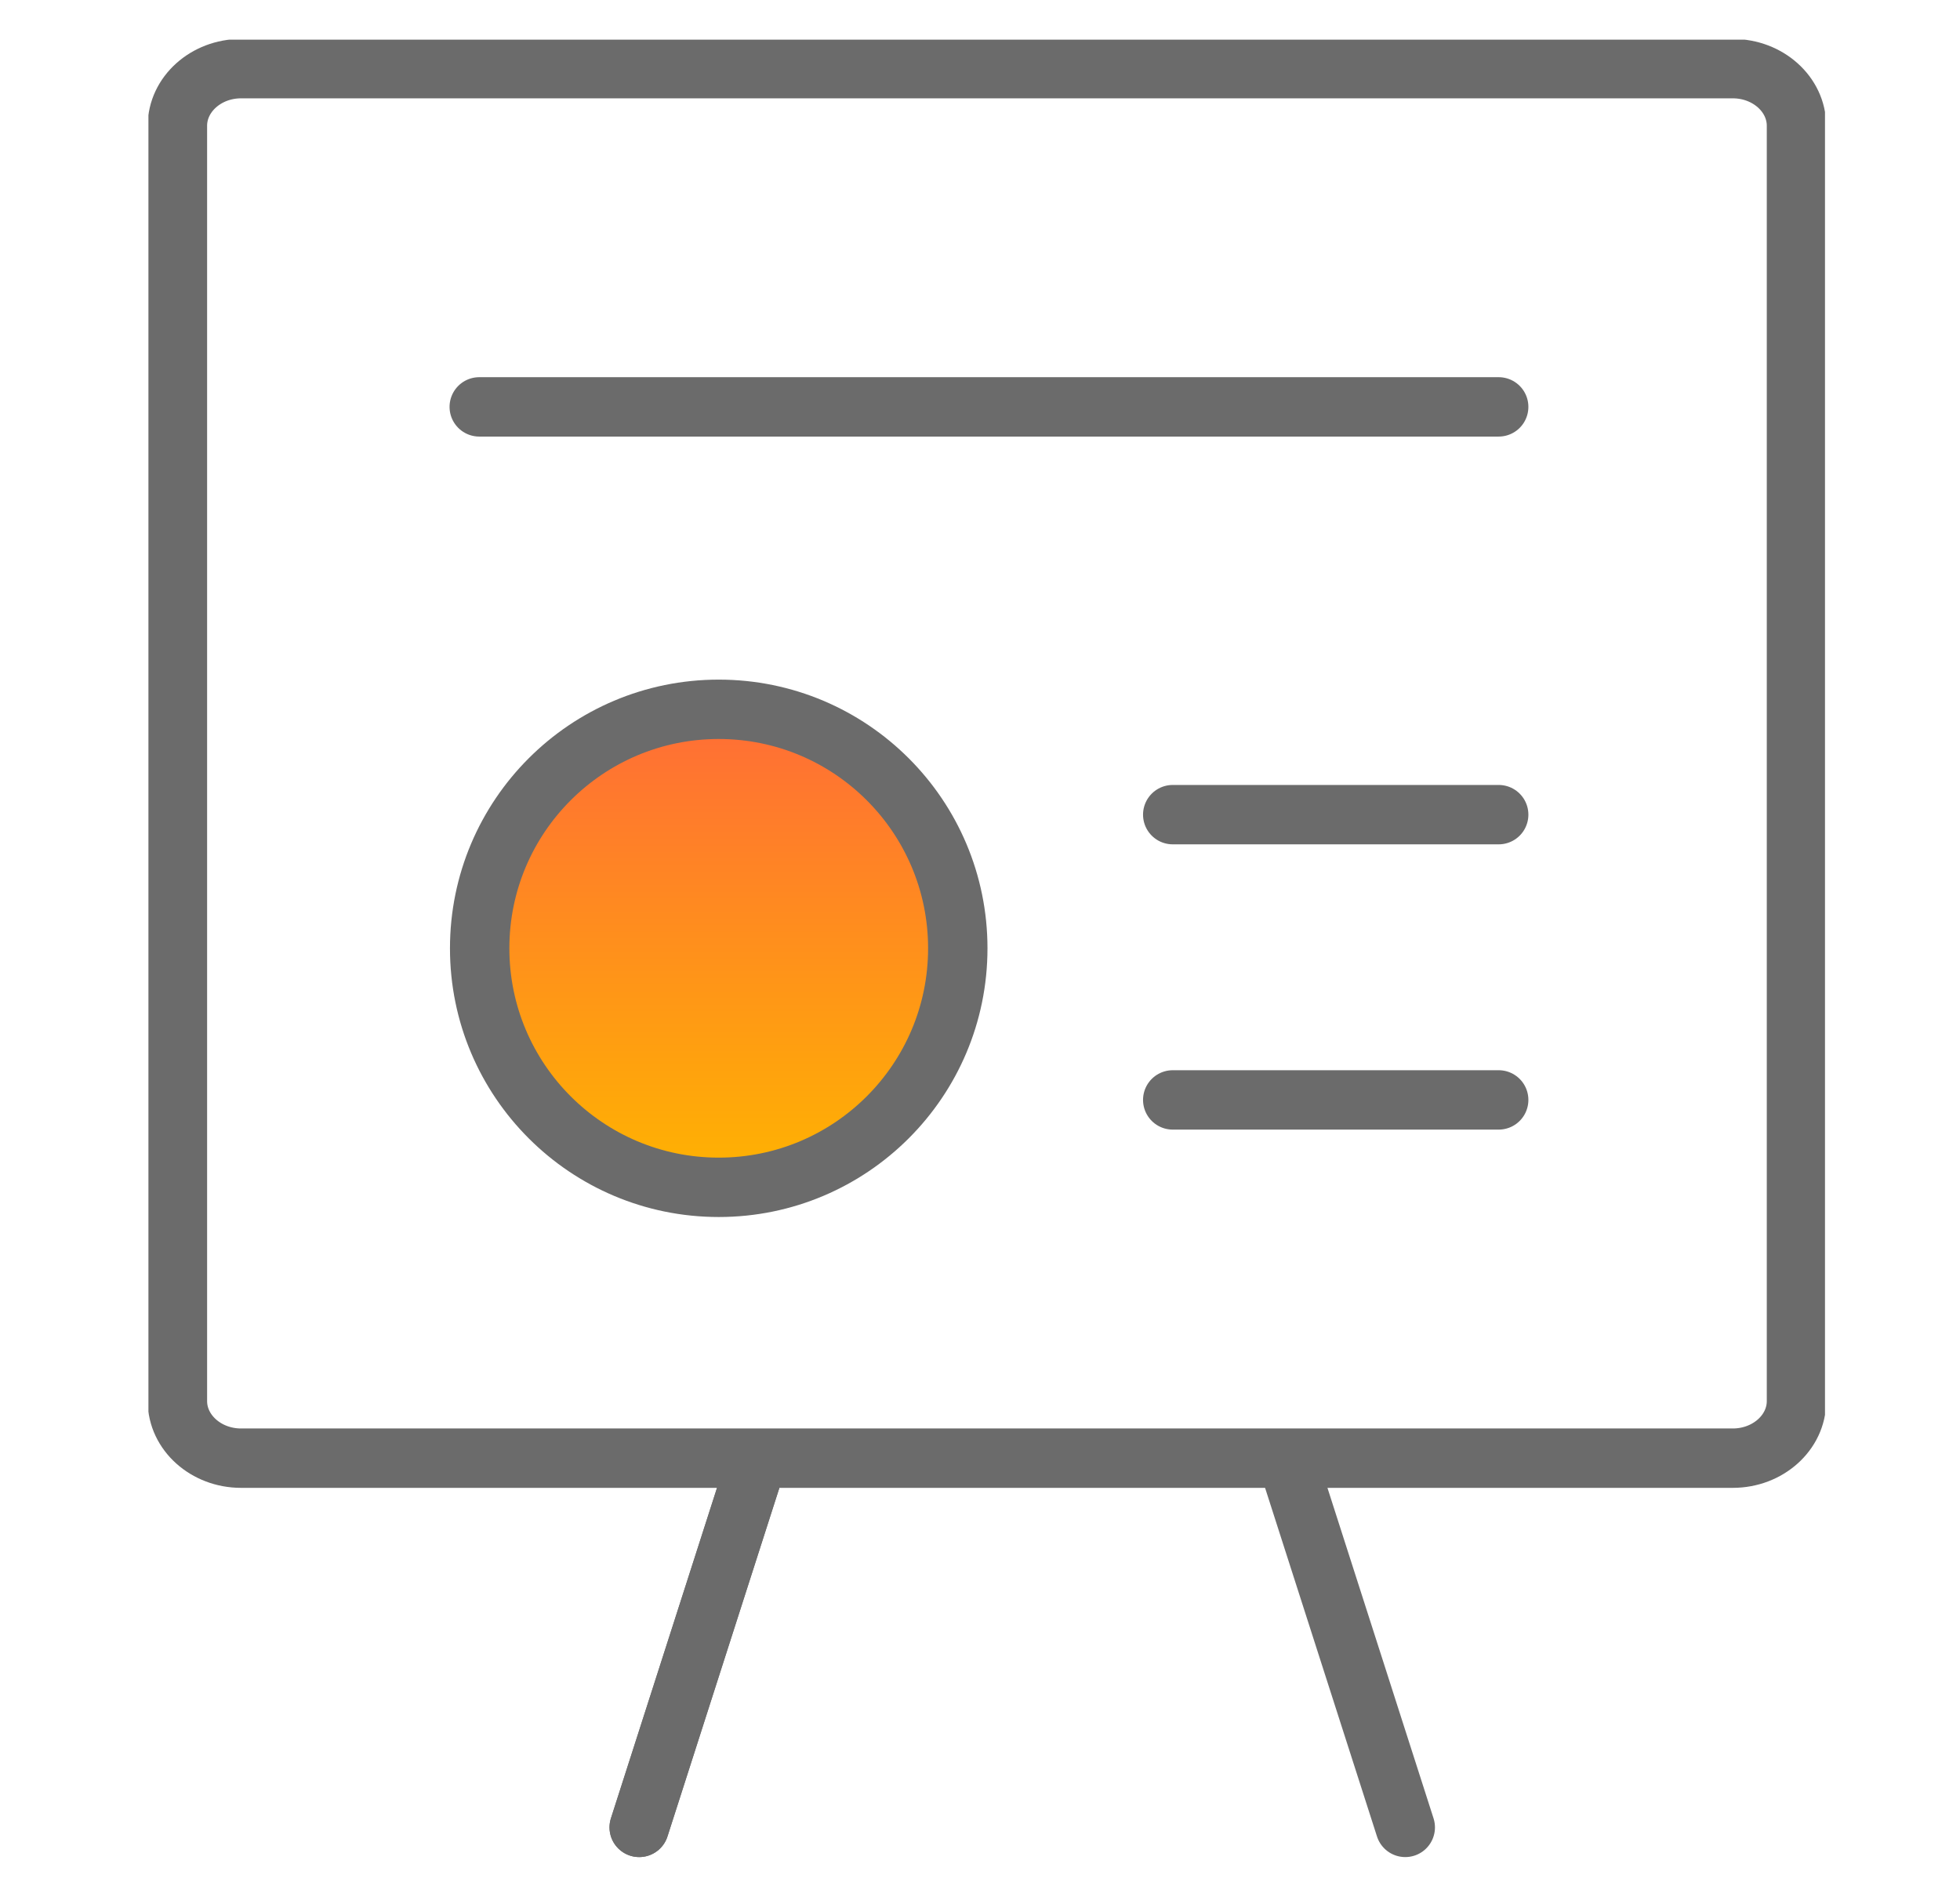 <svg width="33" height="32" viewBox="0 0 33 32" fill="none" xmlns="http://www.w3.org/2000/svg">
<g clip-path="url(#clip0_5310_214657)">
<g clip-path="url(#clip1_5310_214657)">
<path d="M29.175 1.156H4.058C3.468 1.156 2.987 1.589 2.987 2.118V23.595C2.987 24.124 3.468 24.556 4.058 24.556H29.175C29.766 24.556 30.247 24.124 30.247 23.595V2.118C30.247 1.589 29.766 1.156 29.175 1.156Z" stroke="#6B6B6B" stroke-linecap="round" stroke-linejoin="round"/>
<path d="M8.069 6.852H25.233" stroke="#6B6B6B" stroke-linecap="round" stroke-linejoin="round"/>
<path d="M19.745 13.719H25.233" stroke="#6B6B6B" stroke-linecap="round" stroke-linejoin="round"/>
<path d="M19.745 18.523H25.233" stroke="#6B6B6B" stroke-linecap="round" stroke-linejoin="round"/>
<path d="M12.101 19.995C14.324 19.995 16.126 18.193 16.126 15.97C16.126 13.747 14.324 11.945 12.101 11.945C9.878 11.945 8.076 13.747 8.076 15.97C8.076 18.193 9.878 19.995 12.101 19.995Z" fill="url(#paint0_linear_5310_214657)"/>
<path d="M12.101 19.995C14.324 19.995 16.126 18.193 16.126 15.97C16.126 13.747 14.324 11.945 12.101 11.945C9.878 11.945 8.076 13.747 8.076 15.97C8.076 18.193 9.878 19.995 12.101 19.995Z" stroke="#6B6B6B" stroke-linecap="round" stroke-linejoin="round"/>
<path d="M12.671 24.826L10.762 30.774" stroke="#6B6B6B" stroke-linecap="round" stroke-linejoin="round"/>
<path d="M12.671 24.826L10.762 30.774" stroke="#6B6B6B" stroke-linecap="round" stroke-linejoin="round"/>
<path d="M23.66 30.774L21.751 24.826" stroke="#6B6B6B" stroke-linecap="round" stroke-linejoin="round"/>
</g>
</g>
<defs>
<linearGradient id="paint0_linear_5310_214657" x1="12.101" y1="11.945" x2="12.101" y2="19.995" gradientUnits="userSpaceOnUse">
<stop stop-color="#FF6C37"/>
<stop offset="1" stop-color="#FFB400"/>
</linearGradient>
<clipPath id="clip0_5310_214657">
<rect width="32" height="32" fill="white" transform="translate(0.5)"/>
</clipPath>
<clipPath id="clip1_5310_214657">
<rect width="28.228" height="31.539" fill="white" transform="translate(2.499 0.668)"/>
</clipPath>
</defs>
</svg>
